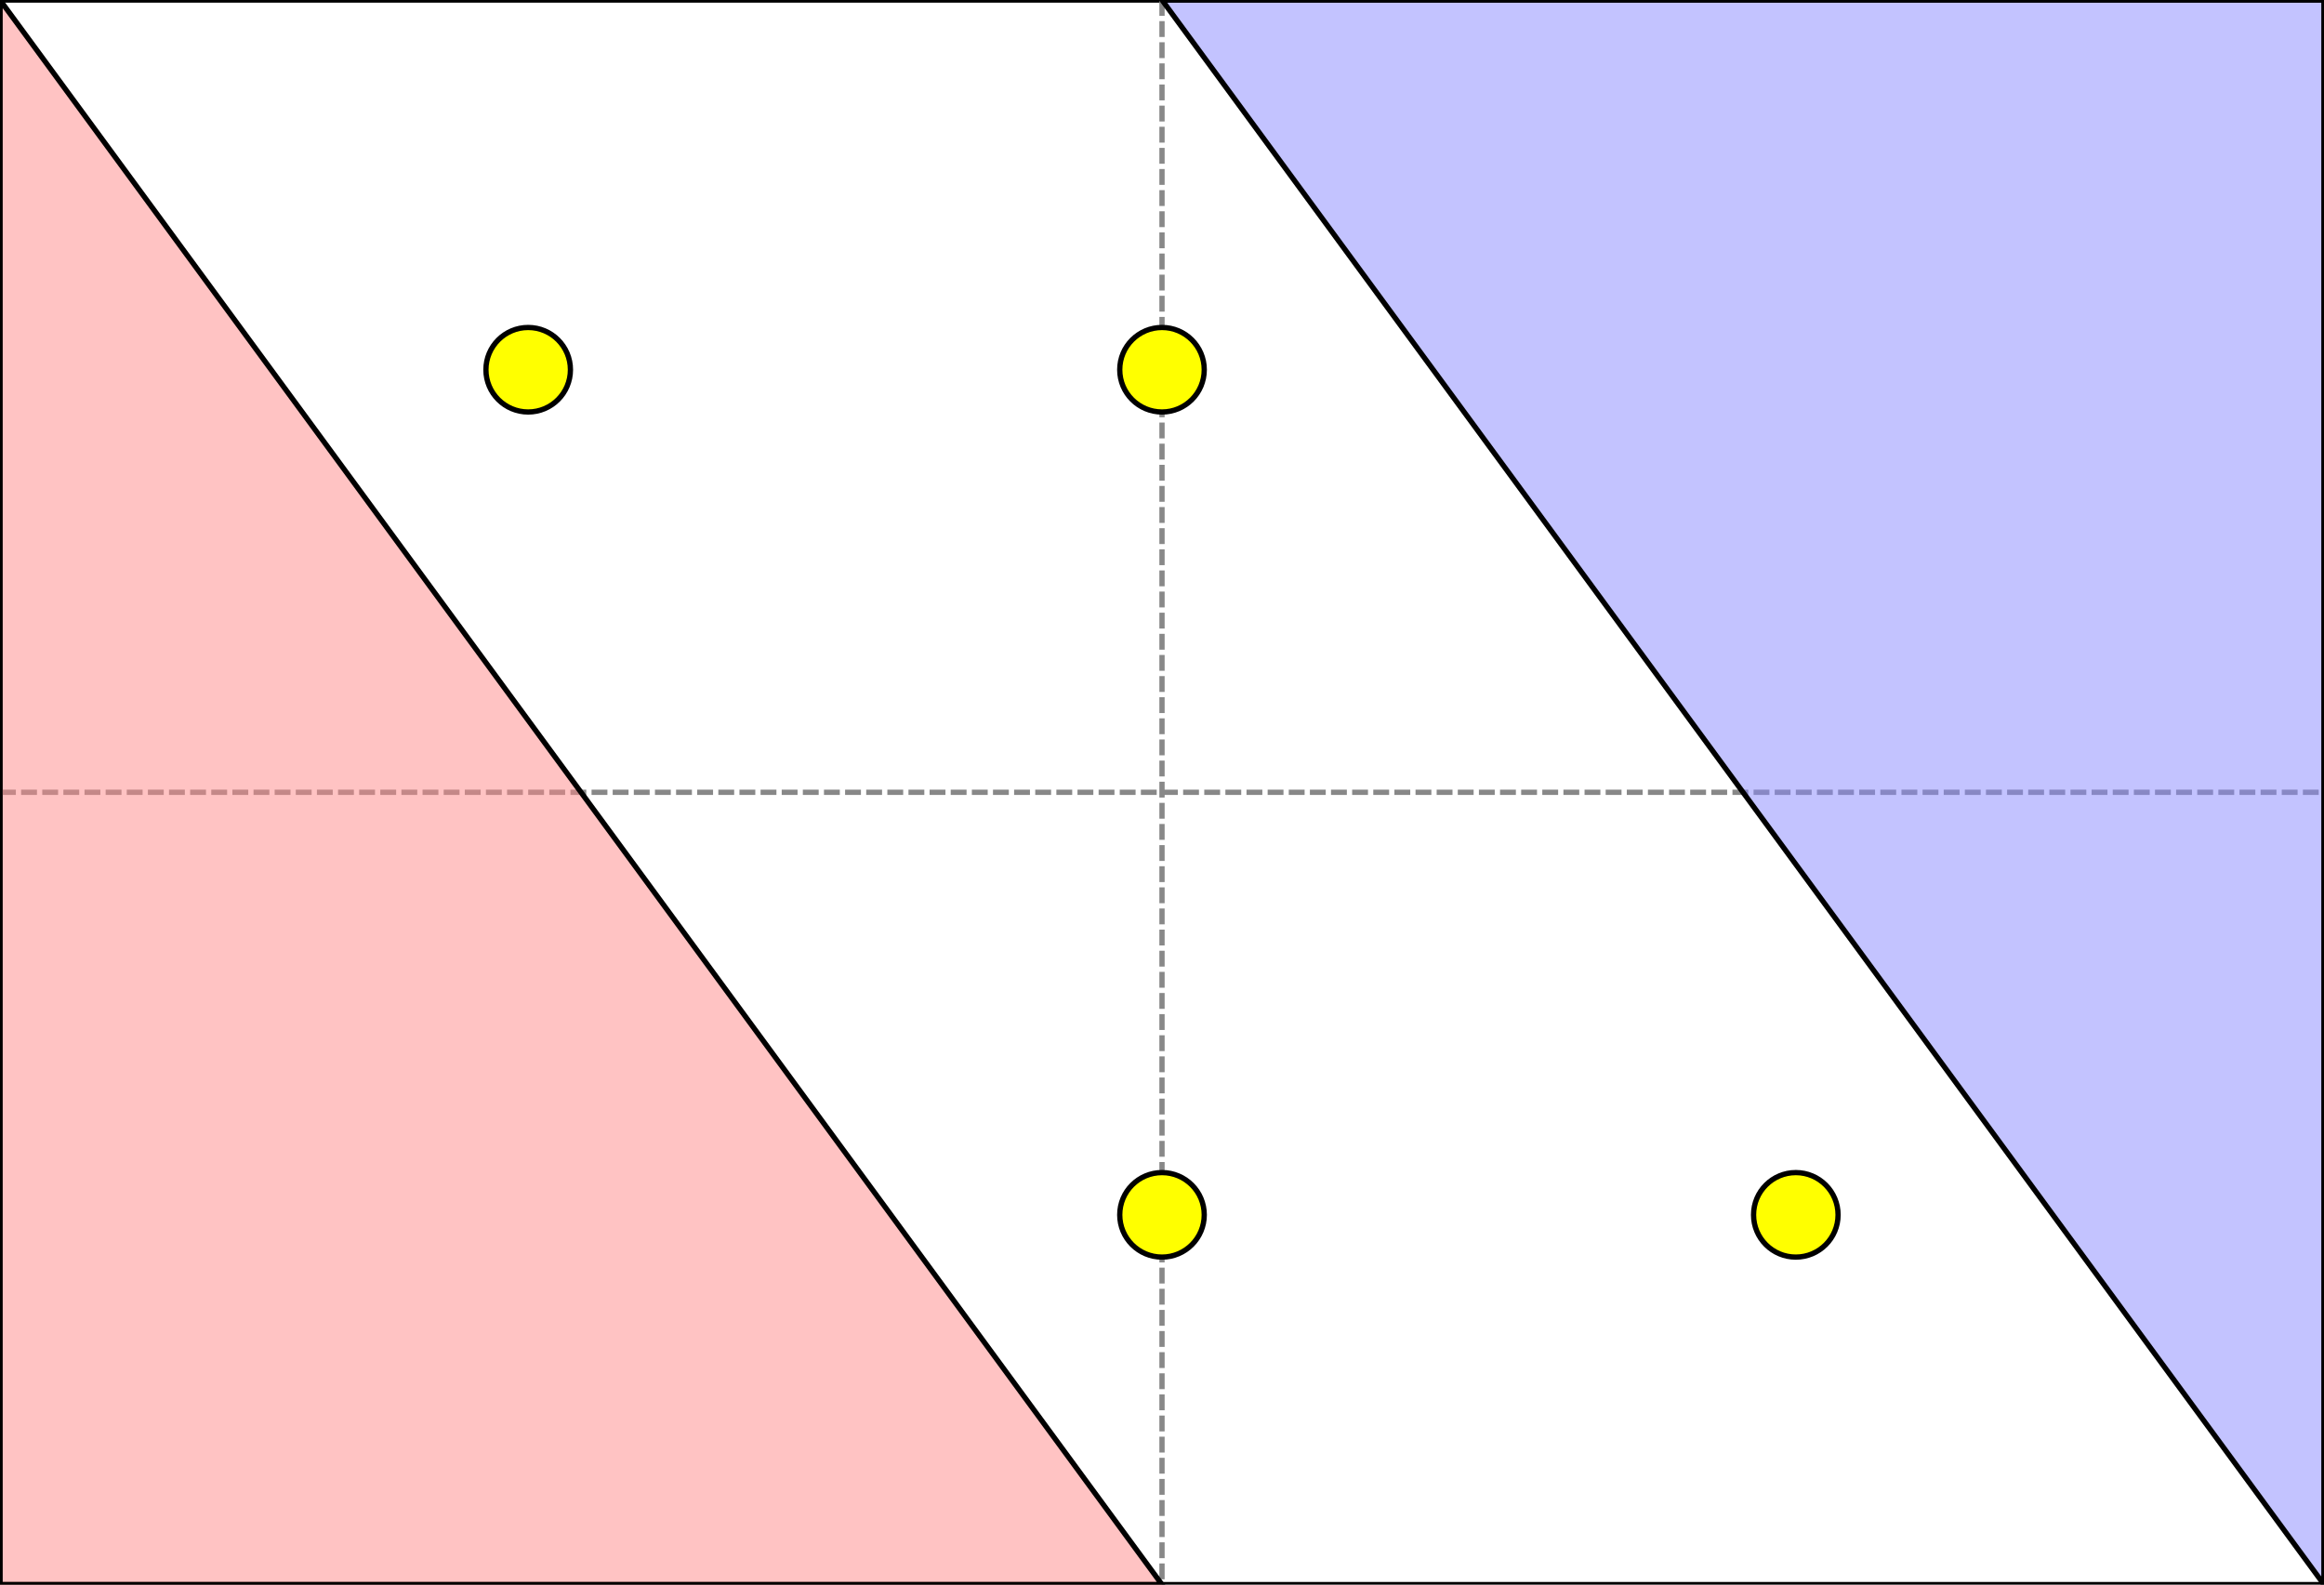 <svg width="440" height="300" xmlns="http://www.w3.org/2000/svg">
 <rect width="100%" height="100%" fill="#333333" stroke="none"/>
 <g>
  <title>Centre Ground</title>
  <rect x="0" y="0" width="440" height="300" id="canvas_background" fill="#fff" stroke="#000"/>
  <line id="midx" stroke="#888" stroke-dasharray="3,1" y2="300" x2="220" y1="0" x1="220"/>
  <line id="midy" stroke="#888" stroke-dasharray="3,1" y2="150" x2="440" y1="150" x1="0"/>
 </g>
 <g>
  <title>Player A</title>
  <path id="player1" d="m0,0l220,300l-220,0l0,-300z" stroke="#000" fill-opacity="0.5" fill="#f88"/>
 </g>
 <g>
  <title>Player B</title>
  <path id="player2" d="m440,0l0,300,l-220,-300l220,0z" stroke="#000" fill-opacity="0.5" fill="#88f"/>
 </g>
 <g>
  <title>Objective</title>
  <circle id="obj1" cx="220" cy="70" r="8" stroke="black" stroke-width="1" fill="yellow" />
  <circle id="obj2" cx="220" cy="230" r="8" stroke="black" stroke-width="1" fill="yellow" />
  <circle id="obj3" cx="100" cy="70" r="8" stroke="black" stroke-width="1" fill="yellow" />
  <circle id="obj4" cx="340" cy="230" r="8" stroke="black" stroke-width="1" fill="yellow" />
 </g>
</svg>